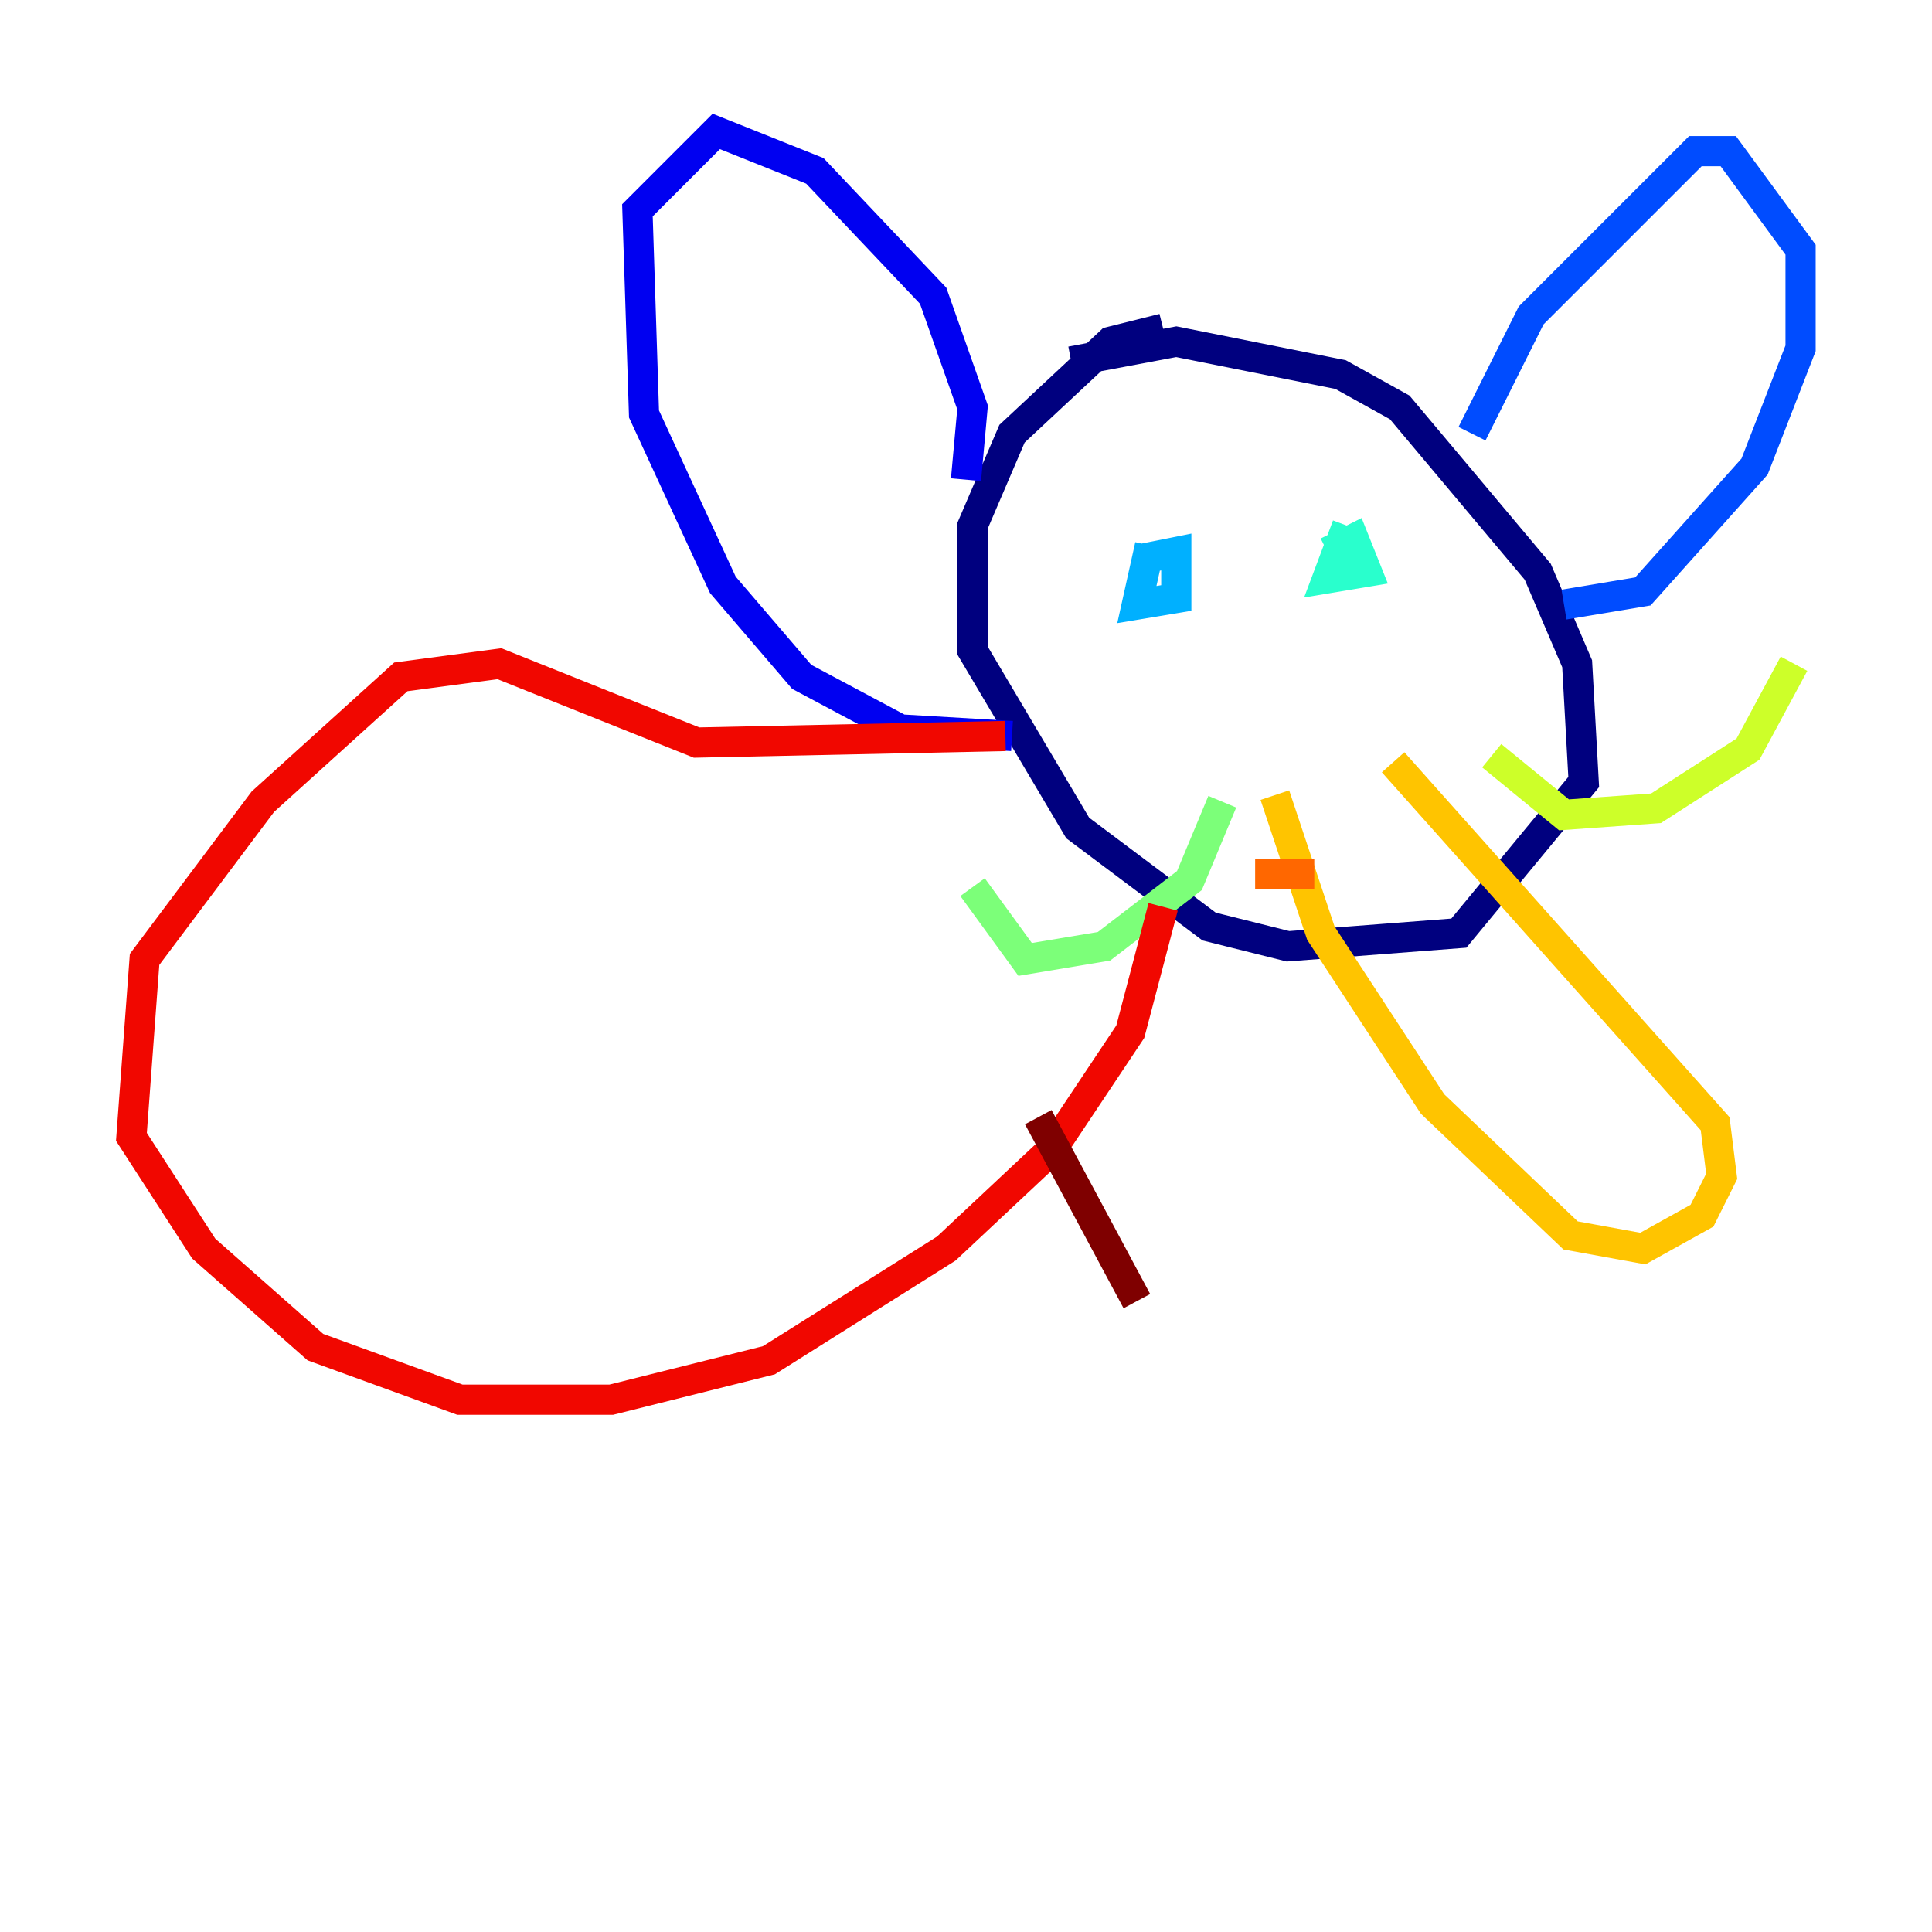 <?xml version="1.0" encoding="utf-8" ?>
<svg baseProfile="tiny" height="128" version="1.2" viewBox="0,0,128,128" width="128" xmlns="http://www.w3.org/2000/svg" xmlns:ev="http://www.w3.org/2001/xml-events" xmlns:xlink="http://www.w3.org/1999/xlink"><defs /><polyline fill="none" points="77.061,21.769 73.578,22.64 67.048,28.735 64.435,34.83 64.435,43.102 71.401,54.857 80.109,61.388 85.333,62.694 96.653,61.823 104.925,51.809 104.49,43.973 101.878,37.878 92.735,26.993 88.816,24.816 77.932,22.64 70.966,23.946" stroke="#00007f" stroke-width="2" /><polyline fill="none" points="64.0,31.782 64.435,26.993 61.823,19.592 53.986,11.32 47.456,8.707 42.231,13.932 42.667,27.429 47.891,38.748 53.116,44.843 59.646,48.327 67.048,48.762" stroke="#0000f1" stroke-width="2" /><polyline fill="none" points="97.524,28.735 101.442,20.898 112.326,10.014 114.503,10.014 119.293,16.544 119.293,23.075 116.245,30.912 108.844,39.184 103.619,40.054" stroke="#004cff" stroke-width="2" /><polyline fill="none" points="76.191,36.136 75.32,40.054 77.932,39.619 77.932,36.571 75.755,37.007" stroke="#00b0ff" stroke-width="2" /><polyline fill="none" points="89.252,34.83 87.946,38.313 90.558,37.878 89.687,35.701 87.946,36.571" stroke="#29ffcd" stroke-width="2" /><polyline fill="none" points="80.98,53.116 78.803,58.34 73.143,62.694 67.918,63.565 64.435,58.776" stroke="#7cff79" stroke-width="2" /><polyline fill="none" points="98.83,50.068 103.619,53.986 109.714,53.551 115.809,49.633 118.857,43.973" stroke="#cdff29" stroke-width="2" /><polyline fill="none" points="92.299,50.503 113.633,74.449 114.068,77.932 112.762,80.544 108.844,82.721 104.054,81.85 94.912,73.143 87.51,61.823 84.463,52.68" stroke="#ffc400" stroke-width="2" /><polyline fill="none" points="83.156,57.905 87.075,57.905" stroke="#ff6700" stroke-width="2" /><polyline fill="none" points="66.612,48.762 46.15,49.197 33.088,43.973 26.558,44.843 17.415,53.116 9.578,63.565 8.707,75.32 13.497,82.721 20.898,89.252 30.476,92.735 40.49,92.735 50.939,90.122 62.694,82.721 69.66,76.191 74.884,68.354 77.061,60.082" stroke="#f10700" stroke-width="2" /><polyline fill="none" points="68.789,74.014 75.32,86.204" stroke="#7f0000" stroke-width="2" /></svg>